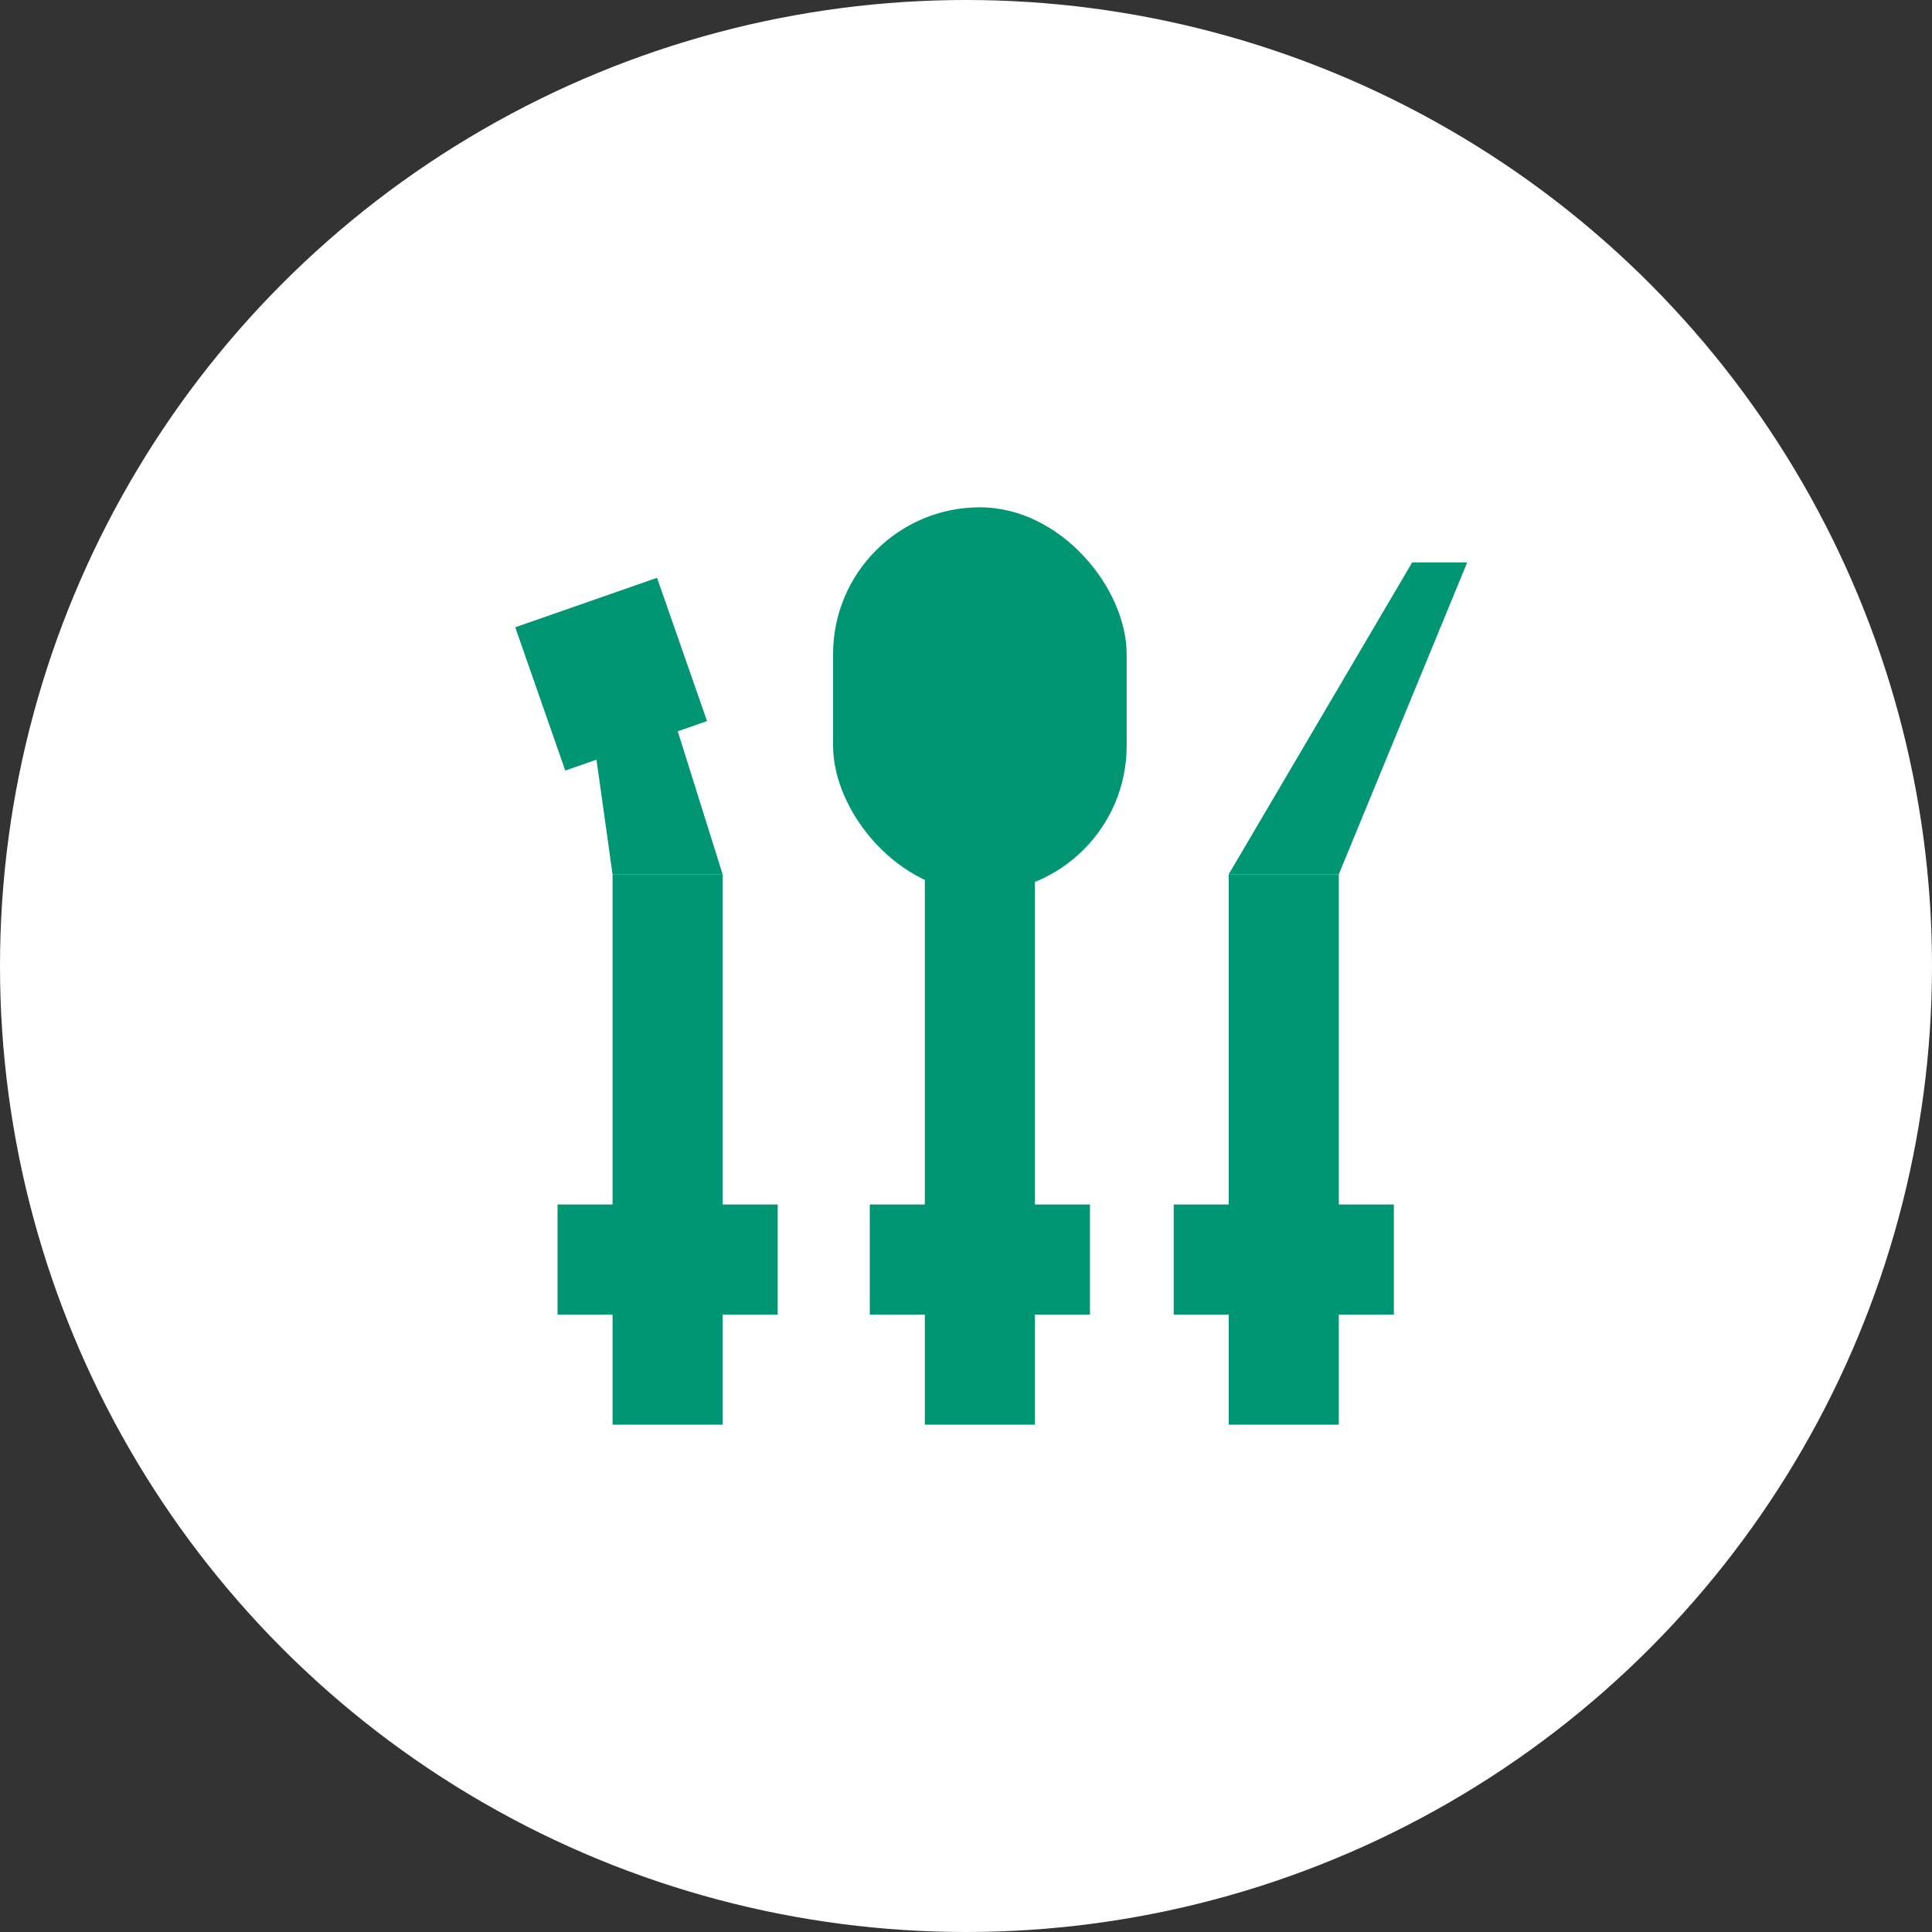 <svg width="60" height="60" viewBox="0 0 60 60" fill="none" xmlns="http://www.w3.org/2000/svg">
<rect x="0" y="0" width="60" height="60" fill="#333333" stroke="none"/>
<circle cx="30" cy="30" r="30" fill="white"/>
<rect x="25.872" y="15.755" width="9.117" height="11.966" rx="4.558" fill="#019673"/>
<rect x="28.721" y="26.012" width="3.419" height="18.233" fill="#019673"/>
<rect x="38.159" y="27.151" width="3.419" height="17.094" fill="#019673"/>
<rect x="19.024" y="27.151" width="3.419" height="17.094" fill="#019673"/>
<path d="M43.857 17.465L45.566 17.465L41.578 27.151L38.159 27.151L43.857 17.465Z" fill="#019673"/>
<path d="M18.464 23.163L20.743 21.738L22.442 27.151L19.023 27.151L18.464 23.163Z" fill="#019673"/>
<rect x="33.849" y="37.407" width="3.419" height="6.837" transform="rotate(90 33.849 37.407)" fill="#019673"/>
<rect x="43.288" y="37.407" width="3.419" height="6.837" transform="rotate(90 43.288 37.407)" fill="#019673"/>
<rect x="24.152" y="37.407" width="3.419" height="6.837" transform="rotate(90 24.152 37.407)" fill="#019673"/>
<rect x="20.405" y="17.944" width="4.713" height="4.664" transform="rotate(70.76 20.405 17.944)" fill="#019673"/>
</svg>
